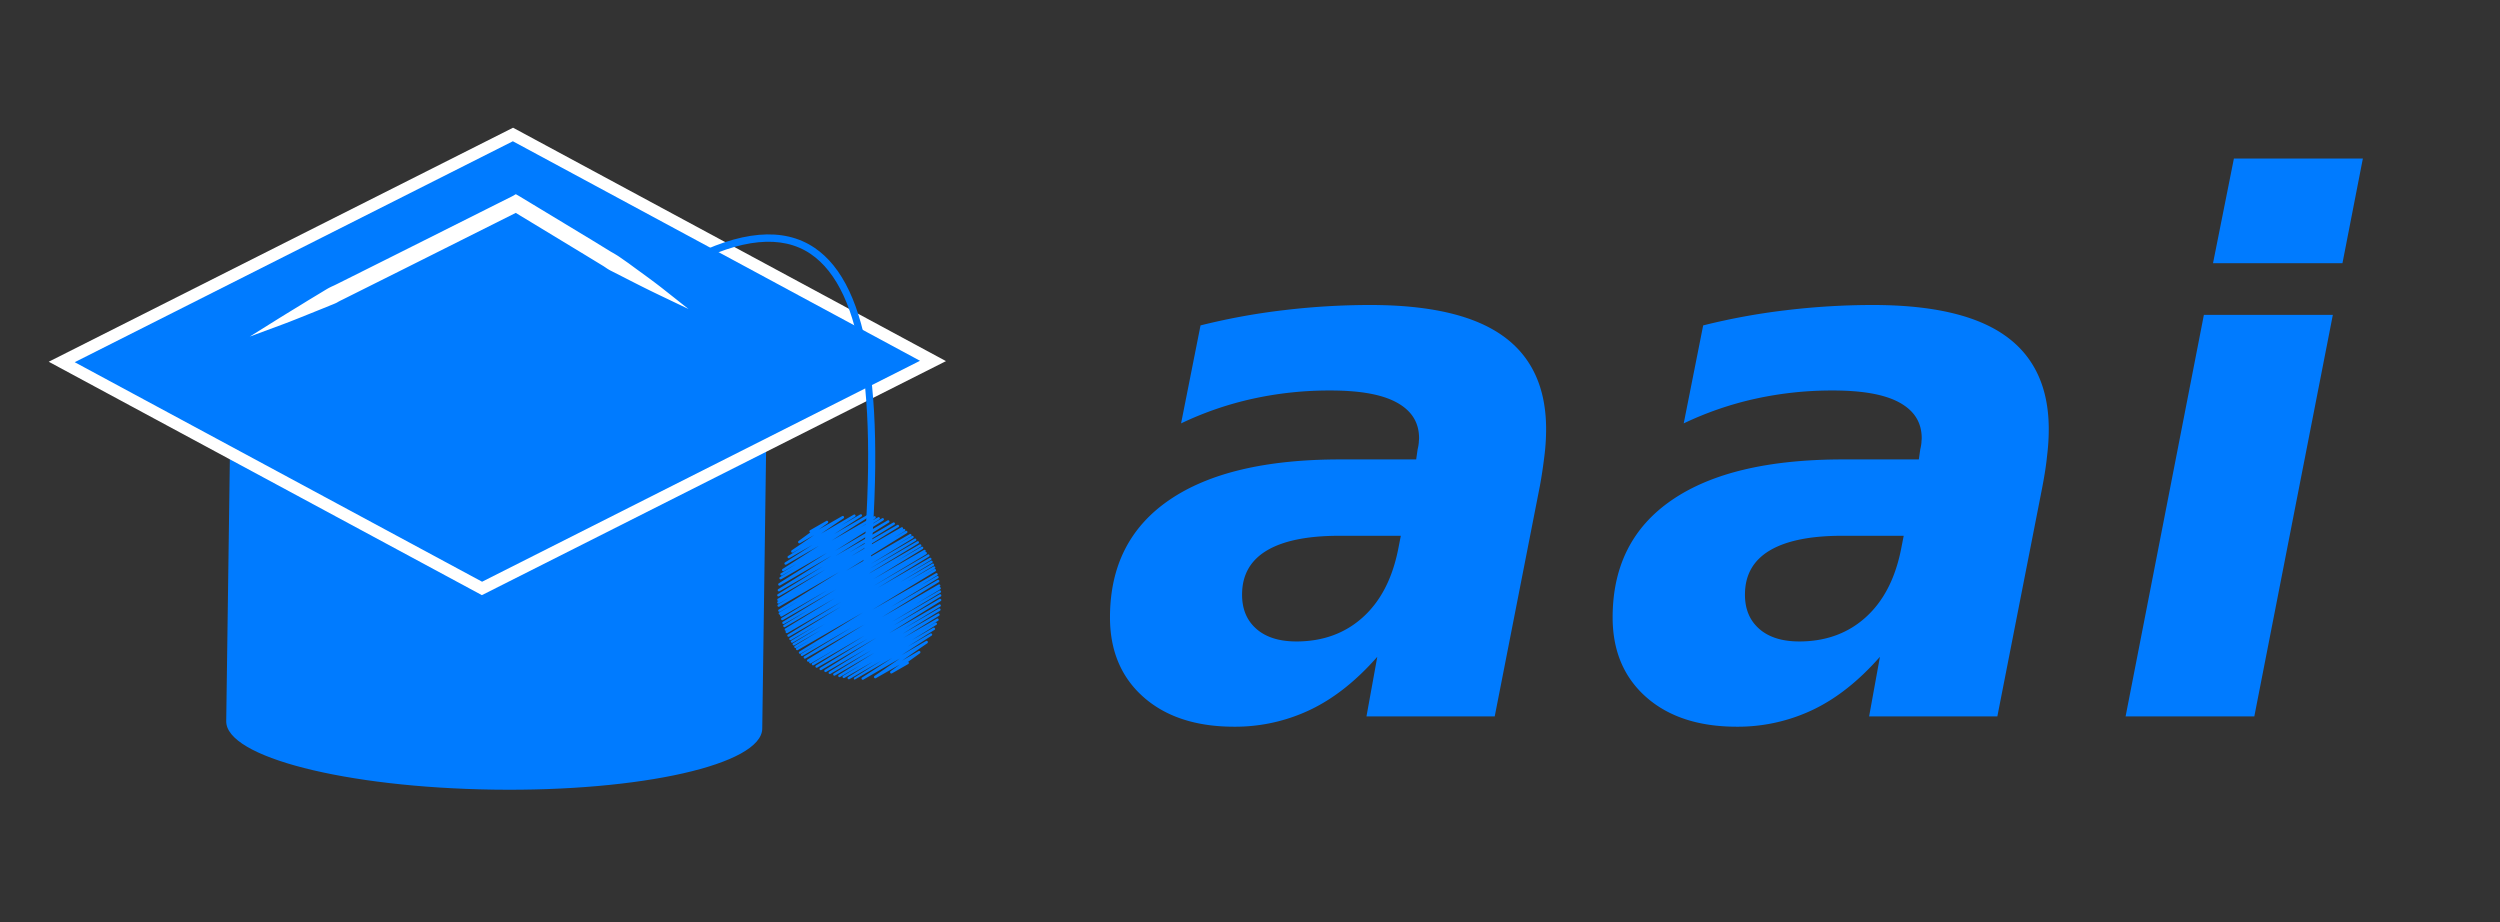 <svg id="Ebene_1" data-name="Ebene 1" xmlns="http://www.w3.org/2000/svg" viewBox="0 0 1041 384"><rect x="0" y="0" width="1041" height="384" fill="#333333" stroke="none"/><defs><style>.cls-1{fill:#007bff;}.cls-2{fill:#fff;}</style></defs><title>aai_logo</title><path class="cls-1" d="M96,170.4,94.2,300.3c-.2,14.9,49.6,27.6,111.2,28.5s111.8-10.5,112-25.4l1.8-129.9Z"/><polygon class="cls-1" points="388.5 150.3 200.7 245 25.7 150.7 213.6 56 388.5 150.3"/><path class="cls-2" d="M200.66,247.82,20.29,150.63,213.64,53.18l180.27,97.19Zm-169.55-97,169.63,91.41,182.35-92L213.56,58.82Z"/><path class="cls-2" d="M275.3,121.53c-5.37-2.56-10.62-5.25-15.87-7.94l-3.91-2a41.22,41.22,0,0,1-3.79-2.32l-7.57-4.64L213.88,86.37l1.83.12L167,110.91l-24.42,12.21c-1,.49-2.08,1-3.06,1.59s-2.07.85-3.17,1.34L130,128.61c-4.27,1.71-8.43,3.42-12.7,5,3.91-2.44,7.81-4.76,11.72-7.2l5.86-3.55c1-.61,2-1.22,2.93-1.71s2.08-1,3.06-1.46l24.42-12.21L214,83.07l.86-.49.85.49L246,101.38l7.57,4.64c1.22.74,2.56,1.47,3.78,2.32l3.66,2.57C265.78,114.45,270.66,117.87,275.3,121.53Z"/><path class="cls-2" d="M104,140.15l12.48-7.8c2-1.23,3.92-2.42,5.88-3.61s3.9-2.38,5.85-3.6l5.88-3.55c1-.6,2-1.24,3-1.77.5-.25,1-.5,1.57-.75s1-.47,1.49-.71l24.42-12.21,43.24-21.68h0l5.45-2.73,1.53-.88,1.6.92,30.31,18.33,7.58,4.65,1,.57c.95.56,1.94,1.14,2.88,1.8l3.66,2.56c1.62,1.2,3.22,2.37,4.82,3.53,3.16,2.3,6.42,4.68,9.54,7.14l10.51,8.31-12.09-5.78c-5.37-2.56-10.71-5.29-15.86-7.93l-3.94-2a19,19,0,0,1-2.65-1.57c-.42-.28-.83-.56-1.24-.8L243.38,106,214.76,88.65l-47.09,23.6-25.18,12.58a23.45,23.45,0,0,0-2.17,1.15l-.13.07c-.62.31-1.28.57-1.92.83-.43.17-.87.34-1.31.54l-9.24,3.72c-3.22,1.3-6.56,2.64-9.9,3.89ZM210.89,86.31,166,108.83,141.54,121l-1.56.75-1.5.72c-.92.46-1.87,1.06-2.8,1.64l-2.77,1.67,2.88-1.16c.42-.19.9-.38,1.37-.57s1.13-.45,1.63-.7c.79-.48,1.6-.88,2.39-1.26l.72-.35,24.42-12.21,45.4-22.76Zm7,.75,27,16.34,7.58,4.64c.44.27.89.57,1.35.87a16.31,16.31,0,0,0,2.27,1.37l4,2,.68.35-.66-.49-3.63-2.54c-.84-.59-1.77-1.13-2.67-1.66l-1-.6-7.58-4.65-26.47-16Zm-4.14-2.2L216,85l-1.16-.69-.11.06Z"/><path class="cls-1" d="M361,250.6l-3-.3c8.4-82.3,1.7-129.5-20.5-144.6-12-8.1-29-6.4-50.5,4.9l-1.4-2.7c22.6-11.9,40.6-13.5,53.6-4.7C362.4,118.9,369.5,167.1,361,250.6Z"/><path class="cls-1" d="M356,283a.52.52,0,0,1-.4-.2.53.53,0,0,1,.2-.7l11.2-7-13.3,7.7a.51.51,0,1,1-.5-.9l10.3-6.4-11.9,6.8a.51.51,0,1,1-.5-.9l7.5-4.6-8.8,5.1a.51.51,0,1,1-.5-.9l14.8-9.2-16.4,9.5a.51.51,0,1,1-.5-.9l15.7-9.7-17.1,9.9a.51.51,0,0,1-.5-.9l15.5-9.6L344,279.8a.51.51,0,1,1-.5-.9L365,265.5,342,279a.51.51,0,1,1-.5-.9L361.2,266l-20.9,12a.51.51,0,1,1-.5-.9l20.3-12.5L338.8,277a.51.51,0,1,1-.5-.9l10.3-6.2-10.9,6.3a.51.51,0,1,1-.5-.9l1-.6-1.4.8a.51.51,0,1,1-.5-.9L360,260l-24.6,14.2a.51.51,0,1,1-.5-.9l19.8-12.1-20.5,11.9a.51.51,0,0,1-.5-.9l7.3-4.4-7.6,4.4a.51.51,0,1,1-.5-.9L359.4,255l-27.2,15.7a.51.51,0,1,1-.5-.9l5.9-3.5-6.1,3.5a.51.51,0,1,1-.5-.9l10.9-6.6-11.1,6.4a.51.51,0,1,1-.5-.9l13.4-8.1-13.6,7.9a.53.53,0,0,1-.7-.2c-.2-.3-.1-.5.2-.7l9.9-6-10.1,5.8a.51.51,0,1,1-.5-.9l21.3-13-21.6,12.5a.51.51,0,0,1-.5-.9l22.2-13.6-22.4,13a.53.53,0,0,1-.7-.2c-.2-.3-.1-.5.2-.7l3.4-2-3.3,1.9a.51.51,0,0,1-.5-.9l20.6-12.6-20.7,12a.51.51,0,0,1-.5-.9l10.1-6.1-10,5.7a.51.51,0,1,1-.5-.9l22.2-13.5L326,258.2a.51.51,0,1,1-.5-.9l19.1-11.6-19,11a.51.51,0,1,1-.5-.9L342.8,245,325,255.9a.51.51,0,0,1-.5-.9l7.9-4.7-7.6,4.4a.51.51,0,1,1-.5-.9l25.3-15.7-25.1,14.5a.51.51,0,1,1-.5-.9l4.6-2.8-4.2,2.4a.51.51,0,0,1-.5-.9l.4-.2a.48.48,0,0,1-.6-.2.53.53,0,0,1,.2-.7l19.7-12.1-19.2,11.1a.51.51,0,0,1-.5-.9l18.8-11.6-18.1,10.4a.51.51,0,1,1-.5-.9l22.2-13.9-21.5,12.4a.51.51,0,0,1-.5-.9l20.1-12.7-19.1,11a.51.51,0,1,1-.5-.9l6.1-3.7-5.2,3a.51.51,0,1,1-.5-.9l6.6-4-5.4,3.1a.51.51,0,0,1-.5-.9l15.2-9.7-13.7,7.9a.51.51,0,1,1-.5-.9l11.4-7.3-9.6,5.5a.51.51,0,0,1-.5-.9l5.9-3.7-3.9,2.3a.53.53,0,0,1-.7-.2.62.62,0,0,1,.1-.7l9.4-6.4-5.9,3.4a.53.53,0,0,1-.7-.2.62.62,0,0,1,.1-.7l4.9-3.6c-.1,0-.2-.1-.3-.2a.53.53,0,0,1,.2-.7l6.8-3.9a.53.53,0,0,1,.7.2.62.62,0,0,1-.1.7l-3.8,2.7,9.8-5.6a.53.53,0,0,1,.7.2.62.62,0,0,1-.1.7l-9.4,6.4,13.6-7.9a.51.51,0,0,1,.5.9l-5.9,3.7,8.1-4.7a.51.51,0,1,1,.5.9l-11.4,7.3,13.7-7.9a.51.51,0,0,1,.5.9l-15.2,9.7L363.9,215a.51.51,0,0,1,.5.9l-6.6,4,7.8-4.5a.51.51,0,0,1,.5.9l-6,3.7,7.2-4.2a.51.51,0,0,1,.5.9l-20.1,12.7,21.9-12.7a.51.51,0,1,1,.5.9l-22.2,13.9,24-13.9a.51.51,0,0,1,.5.9l-18.8,11.6,20-11.5a.53.53,0,0,1,.7.2c.2.3.1.5-.2.7l-19.7,12.1,20.9-12a.51.51,0,1,1,.5.9l-.3.2.7-.4a.51.51,0,0,1,.5.9L372,224l5.1-2.9a.51.51,0,1,1,.5.9l-25.3,15.7,26.5-15.3a.51.51,0,0,1,.5.9l-7.9,4.7,8.3-4.8a.51.51,0,1,1,.5.9l-17.7,10.8,18.3-10.6a.51.51,0,0,1,.5.9l-19.1,11.6,19.7-11.4a.51.51,0,0,1,.5.9l-22.2,13.5,22.7-13.1a.51.51,0,0,1,.5.9l-10.1,6.1,10.4-6a.51.51,0,1,1,.5.9l-20.6,12.6L384.7,229a.51.51,0,0,1,.5.9l-3.4,2,3.4-2a.51.51,0,0,1,.5.9l-22,13.2,22.6-13.1a.51.51,0,0,1,.5.9l-21.3,13,21.6-12.5a.51.51,0,0,1,.5.9l-9.9,6,9.9-5.7a.51.51,0,0,1,.5.9l-13.4,8.1,13.5-7.8a.51.51,0,1,1,.5.9l-10.9,6.6,10.9-6.3a.51.51,0,0,1,.5.9l-5.9,3.5L389,237a.51.51,0,0,1,.5.9L363.1,254l26.6-15.3a.51.51,0,1,1,.5.9L383,244l7.1-4.1a.51.51,0,0,1,.5.9l-19.9,12.1,19.7-11.4a.51.51,0,1,1,.5.9L367.2,257l23.6-13.6a.51.51,0,0,1,.5.9l-1,.6.7-.4a.51.51,0,0,1,.5.9l-10.3,6.2,9.9-5.7a.51.51,0,0,1,.5.9L371.3,259l19.9-11.5a.51.51,0,0,1,.5.9L372,260.5l19.2-11.1a.51.51,0,0,1,.5.9l-21.5,13.4,20.8-12a.51.51,0,1,1,.5.9L376,262l14.9-8.6a.51.51,0,1,1,.5.9L375.7,264l14.8-8.5a.51.51,0,0,1,.5.9l-14.8,9.2,13.9-8a.51.51,0,0,1,.5.9L383,263l6.4-3.7a.51.51,0,0,1,.5.9l-10.3,6.4,9-5.2a.51.51,0,1,1,.5.9l-11.2,7,9.5-5.5a.51.51,0,0,1,.5.9l-12.5,8.1,10.2-5.9a.53.53,0,0,1,.7.2.62.62,0,0,1-.1.7l-10.6,7.3,6.9-4a.53.53,0,0,1,.7.2.62.62,0,0,1-.1.7l-5,3.6c.1,0,.2.1.3.2a.53.53,0,0,1-.2.7l-6.8,3.9a.53.53,0,0,1-.7-.2.62.62,0,0,1,.1-.7l3.9-2.8-10,5.7a.53.53,0,0,1-.7-.2.62.62,0,0,1,.1-.7l10.6-7.3L359.5,283a.51.51,0,1,1-.5-.9l12.5-8.1-15.6,9Z"/><path class="cls-1" d="M641.1,202.9l-18.7,95.4H569l4.5-24.8c-8.8,10-18,17.3-27.8,22a72.61,72.61,0,0,1-31.8,7.1c-15.8,0-28.4-4.1-37.7-12.3s-14-19.3-14-33.2q0-32,24.7-48.9c16.5-11.3,40.2-16.9,71.3-16.9h31.5l.6-4.2a18,18,0,0,0,.5-3c0-.6.1-1.1.1-1.6,0-6.6-3.1-11.5-9.3-14.9s-15.4-5-27.7-5a148.2,148.2,0,0,0-32.1,3.4,138.17,138.17,0,0,0-30,10.3l8.1-40.8a273.19,273.19,0,0,1,34.3-6.3,305.11,305.11,0,0,1,36.3-2.2q37.2,0,55.2,12.8c12,8.5,18.1,21.5,18.1,38.9a89.32,89.32,0,0,1-.7,11.1C642.6,193.8,642,198.2,641.1,202.9Zm-83.5,20.2c-13.3,0-23.4,2.1-30.2,6.2s-10.2,10.2-10.2,18.3c0,6.1,2,10.8,6,14.3s9.6,5.2,16.6,5.2c10.9,0,20.1-3.3,27.5-9.9s12.3-15.9,14.8-28l1.2-6.1Z"/><path class="cls-1" d="M850.4,202.9l-18.7,95.4H778.3l4.5-24.8c-8.8,10-18,17.3-27.8,22a72.61,72.61,0,0,1-31.8,7.1c-15.8,0-28.4-4.1-37.7-12.3s-14-19.3-14-33.2q0-32,24.7-48.9c16.5-11.3,40.2-16.9,71.3-16.9H799l.6-4.2a18,18,0,0,0,.5-3c0-.6.1-1.1.1-1.6,0-6.6-3.1-11.5-9.3-14.9s-15.5-5-27.7-5a148.2,148.2,0,0,0-32.1,3.4,138.17,138.17,0,0,0-30,10.3l8.1-40.8a273.19,273.19,0,0,1,34.3-6.3,305.11,305.11,0,0,1,36.3-2.2q37.2,0,55.2,12.8c12,8.5,18.1,21.5,18.1,38.9a89.32,89.32,0,0,1-.7,11.1C852,193.9,851.3,198.2,850.4,202.9ZM767,223.1c-13.3,0-23.4,2.1-30.2,6.2s-10.2,10.2-10.2,18.3c0,6.1,2,10.8,6,14.3s9.6,5.2,16.6,5.2c10.9,0,20.1-3.3,27.5-9.9s12.3-15.9,14.8-28l1.2-6.1Z"/><path class="cls-1" d="M917.7,131.1h53.7L938.7,298.3H885.1ZM930.2,66h53.7l-8.5,43.6H921.5Z"/></svg>